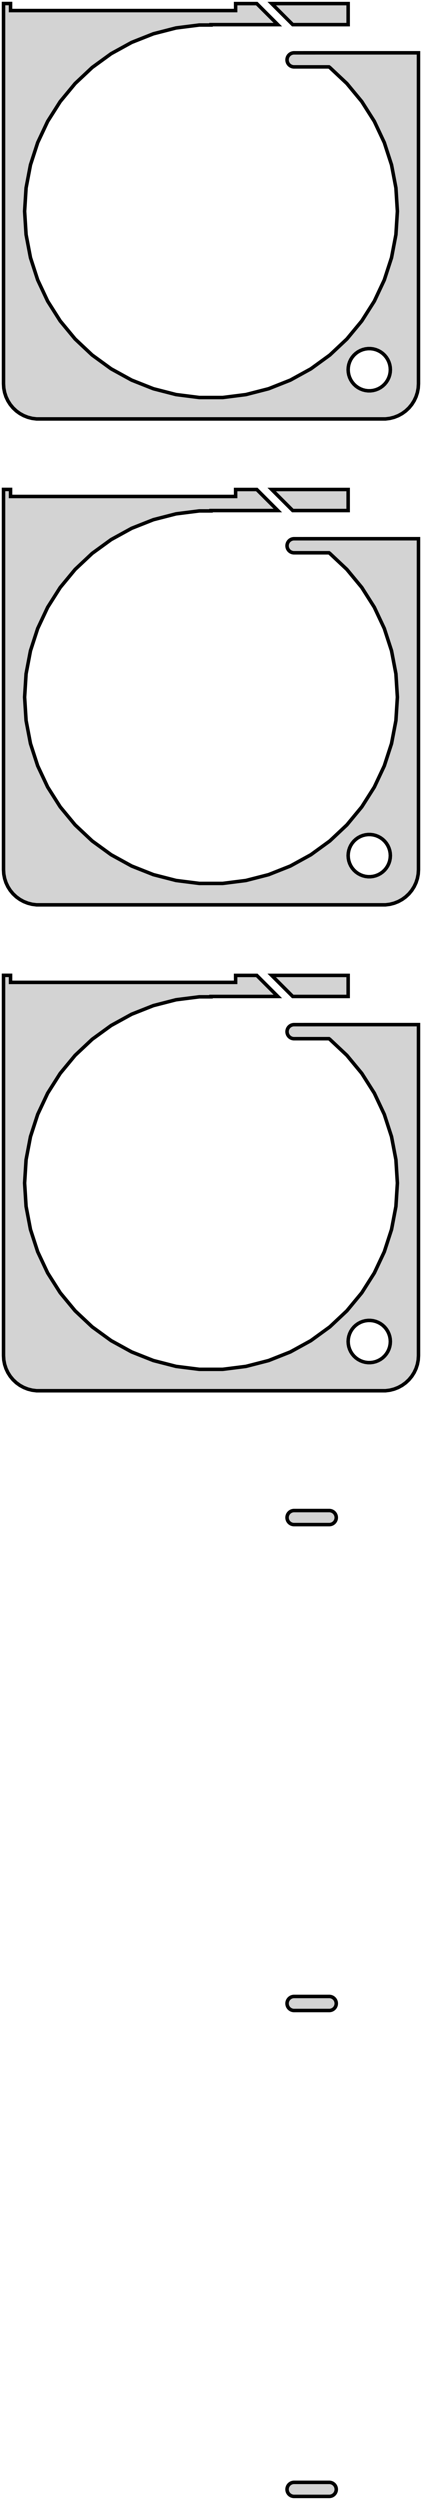 <?xml version="1.0" standalone="no"?>
<!DOCTYPE svg PUBLIC "-//W3C//DTD SVG 1.1//EN" "http://www.w3.org/Graphics/SVG/1.1/DTD/svg11.dtd">
<svg width="60mm" height="355mm" viewBox="-30 -375 60 355" xmlns="http://www.w3.org/2000/svg" version="1.1">
<title>OpenSCAD Model</title>
<path d="
M 25.437,-315.589 L 26.045,-315.745 L 26.629,-315.976 L 27.179,-316.278 L 27.687,-316.647 L 28.145,-317.077
 L 28.545,-317.561 L 28.881,-318.091 L 29.149,-318.659 L 29.343,-319.257 L 29.461,-319.873 L 29.5,-320.5
 L 29.5,-367.5 L 13.972,-367.5 L 13.975,-367.498 L 11.748,-367.498 L 11.624,-367.482 L 11.502,-367.451
 L 11.385,-367.405 L 11.275,-367.344 L 11.174,-367.271 L 11.082,-367.185 L 11.002,-367.088 L 10.935,-366.982
 L 10.881,-366.868 L 10.842,-366.749 L 10.819,-366.625 L 10.811,-366.5 L 10.819,-366.375 L 10.842,-366.251
 L 10.881,-366.132 L 10.935,-366.018 L 11.002,-365.912 L 11.082,-365.815 L 11.174,-365.729 L 11.275,-365.656
 L 11.385,-365.595 L 11.502,-365.549 L 11.624,-365.518 L 11.748,-365.502 L 16.777,-365.502 L 16.892,-365.419
 L 19.318,-363.14 L 21.439,-360.576 L 23.222,-357.766 L 24.639,-354.755 L 25.667,-351.59 L 26.291,-348.321
 L 26.5,-345 L 26.291,-341.679 L 25.667,-338.41 L 24.639,-335.245 L 23.222,-332.234 L 21.439,-329.424
 L 19.318,-326.86 L 16.892,-324.581 L 14.199,-322.625 L 11.283,-321.022 L 8.189,-319.797 L 4.966,-318.969
 L 1.664,-318.552 L -1.664,-318.552 L -4.966,-318.969 L -8.189,-319.797 L -11.283,-321.022 L -14.199,-322.625
 L -16.892,-324.581 L -19.318,-326.86 L -21.439,-329.424 L -23.222,-332.234 L -24.639,-335.245 L -25.667,-338.41
 L -26.291,-341.679 L -26.5,-345 L -26.291,-348.321 L -25.667,-351.59 L -24.639,-354.755 L -23.222,-357.766
 L -21.439,-360.576 L -19.318,-363.14 L -16.892,-365.419 L -14.199,-367.375 L -11.283,-368.978 L -8.189,-370.203
 L -4.966,-371.031 L -1.664,-371.448 L 0,-371.448 L 0,-371.5 L 9.5,-371.5 L 6.51,-374.49
 L 3.5,-374.49 L 3.5,-373.5 L -28.5,-373.5 L -28.5,-374.5 L -29.5,-374.5 L -29.5,-320.5
 L -29.461,-319.873 L -29.343,-319.257 L -29.149,-318.659 L -28.881,-318.091 L -28.545,-317.561 L -28.145,-317.077
 L -27.687,-316.647 L -27.179,-316.278 L -26.629,-315.976 L -26.045,-315.745 L -25.437,-315.589 L -24.814,-315.51
 L 24.814,-315.51 z
M 22.312,-319.506 L 21.938,-319.553 L 21.573,-319.647 L 21.223,-319.786 L 20.892,-319.967 L 20.588,-320.188
 L 20.313,-320.446 L 20.073,-320.737 L 19.871,-321.055 L 19.711,-321.396 L 19.594,-321.754 L 19.524,-322.124
 L 19.5,-322.5 L 19.524,-322.876 L 19.594,-323.246 L 19.711,-323.604 L 19.871,-323.945 L 20.073,-324.263
 L 20.313,-324.554 L 20.588,-324.812 L 20.892,-325.033 L 21.223,-325.214 L 21.573,-325.353 L 21.938,-325.447
 L 22.312,-325.494 L 22.688,-325.494 L 23.062,-325.447 L 23.427,-325.353 L 23.777,-325.214 L 24.108,-325.033
 L 24.412,-324.812 L 24.687,-324.554 L 24.927,-324.263 L 25.129,-323.945 L 25.289,-323.604 L 25.406,-323.246
 L 25.476,-322.876 L 25.5,-322.5 L 25.476,-322.124 L 25.406,-321.754 L 25.289,-321.396 L 25.129,-321.055
 L 24.927,-320.737 L 24.687,-320.446 L 24.412,-320.188 L 24.108,-319.967 L 23.777,-319.786 L 23.427,-319.647
 L 23.062,-319.553 L 22.688,-319.506 z
M 19.5,-374.49 L 8.631,-374.49 L 11.621,-371.5 L 19.5,-371.5 z
M 25.437,-246.589 L 26.045,-246.745 L 26.629,-246.976 L 27.179,-247.278 L 27.687,-247.647 L 28.145,-248.077
 L 28.545,-248.561 L 28.881,-249.091 L 29.149,-249.659 L 29.343,-250.257 L 29.461,-250.873 L 29.5,-251.5
 L 29.5,-298.5 L 13.972,-298.5 L 13.975,-298.498 L 11.748,-298.498 L 11.624,-298.482 L 11.502,-298.451
 L 11.385,-298.405 L 11.275,-298.344 L 11.174,-298.271 L 11.082,-298.185 L 11.002,-298.088 L 10.935,-297.982
 L 10.881,-297.868 L 10.842,-297.749 L 10.819,-297.625 L 10.811,-297.5 L 10.819,-297.375 L 10.842,-297.251
 L 10.881,-297.132 L 10.935,-297.018 L 11.002,-296.912 L 11.082,-296.815 L 11.174,-296.729 L 11.275,-296.656
 L 11.385,-296.595 L 11.502,-296.549 L 11.624,-296.518 L 11.748,-296.502 L 16.777,-296.502 L 16.892,-296.419
 L 19.318,-294.14 L 21.439,-291.576 L 23.222,-288.766 L 24.639,-285.755 L 25.667,-282.59 L 26.291,-279.321
 L 26.5,-276 L 26.291,-272.679 L 25.667,-269.41 L 24.639,-266.245 L 23.222,-263.234 L 21.439,-260.424
 L 19.318,-257.86 L 16.892,-255.581 L 14.199,-253.625 L 11.283,-252.022 L 8.189,-250.797 L 4.966,-249.969
 L 1.664,-249.552 L -1.664,-249.552 L -4.966,-249.969 L -8.189,-250.797 L -11.283,-252.022 L -14.199,-253.625
 L -16.892,-255.581 L -19.318,-257.86 L -21.439,-260.424 L -23.222,-263.234 L -24.639,-266.245 L -25.667,-269.41
 L -26.291,-272.679 L -26.5,-276 L -26.291,-279.321 L -25.667,-282.59 L -24.639,-285.755 L -23.222,-288.766
 L -21.439,-291.576 L -19.318,-294.14 L -16.892,-296.419 L -14.199,-298.375 L -11.283,-299.978 L -8.189,-301.203
 L -4.966,-302.031 L -1.664,-302.448 L 0,-302.448 L 0,-302.5 L 9.5,-302.5 L 6.51,-305.49
 L 3.5,-305.49 L 3.5,-304.5 L -28.5,-304.5 L -28.5,-305.5 L -29.5,-305.5 L -29.5,-251.5
 L -29.461,-250.873 L -29.343,-250.257 L -29.149,-249.659 L -28.881,-249.091 L -28.545,-248.561 L -28.145,-248.077
 L -27.687,-247.647 L -27.179,-247.278 L -26.629,-246.976 L -26.045,-246.745 L -25.437,-246.589 L -24.814,-246.51
 L 24.814,-246.51 z
M 22.312,-250.506 L 21.938,-250.553 L 21.573,-250.647 L 21.223,-250.786 L 20.892,-250.967 L 20.588,-251.188
 L 20.313,-251.446 L 20.073,-251.737 L 19.871,-252.055 L 19.711,-252.396 L 19.594,-252.754 L 19.524,-253.124
 L 19.5,-253.5 L 19.524,-253.876 L 19.594,-254.246 L 19.711,-254.604 L 19.871,-254.945 L 20.073,-255.263
 L 20.313,-255.554 L 20.588,-255.812 L 20.892,-256.033 L 21.223,-256.214 L 21.573,-256.353 L 21.938,-256.447
 L 22.312,-256.494 L 22.688,-256.494 L 23.062,-256.447 L 23.427,-256.353 L 23.777,-256.214 L 24.108,-256.033
 L 24.412,-255.812 L 24.687,-255.554 L 24.927,-255.263 L 25.129,-254.945 L 25.289,-254.604 L 25.406,-254.246
 L 25.476,-253.876 L 25.5,-253.5 L 25.476,-253.124 L 25.406,-252.754 L 25.289,-252.396 L 25.129,-252.055
 L 24.927,-251.737 L 24.687,-251.446 L 24.412,-251.188 L 24.108,-250.967 L 23.777,-250.786 L 23.427,-250.647
 L 23.062,-250.553 L 22.688,-250.506 z
M 19.5,-305.49 L 8.631,-305.49 L 11.621,-302.5 L 19.5,-302.5 z
M 25.437,-177.589 L 26.045,-177.745 L 26.629,-177.976 L 27.179,-178.278 L 27.687,-178.647 L 28.145,-179.077
 L 28.545,-179.561 L 28.881,-180.091 L 29.149,-180.659 L 29.343,-181.257 L 29.461,-181.873 L 29.5,-182.5
 L 29.5,-229.5 L 13.972,-229.5 L 13.975,-229.498 L 11.748,-229.498 L 11.624,-229.482 L 11.502,-229.451
 L 11.385,-229.405 L 11.275,-229.344 L 11.174,-229.271 L 11.082,-229.185 L 11.002,-229.088 L 10.935,-228.982
 L 10.881,-228.868 L 10.842,-228.749 L 10.819,-228.625 L 10.811,-228.5 L 10.819,-228.375 L 10.842,-228.251
 L 10.881,-228.132 L 10.935,-228.018 L 11.002,-227.912 L 11.082,-227.815 L 11.174,-227.729 L 11.275,-227.656
 L 11.385,-227.595 L 11.502,-227.549 L 11.624,-227.518 L 11.748,-227.502 L 16.777,-227.502 L 16.892,-227.419
 L 19.318,-225.14 L 21.439,-222.576 L 23.222,-219.766 L 24.639,-216.755 L 25.667,-213.59 L 26.291,-210.321
 L 26.5,-207 L 26.291,-203.679 L 25.667,-200.41 L 24.639,-197.245 L 23.222,-194.234 L 21.439,-191.424
 L 19.318,-188.86 L 16.892,-186.581 L 14.199,-184.625 L 11.283,-183.022 L 8.189,-181.797 L 4.966,-180.969
 L 1.664,-180.552 L -1.664,-180.552 L -4.966,-180.969 L -8.189,-181.797 L -11.283,-183.022 L -14.199,-184.625
 L -16.892,-186.581 L -19.318,-188.86 L -21.439,-191.424 L -23.222,-194.234 L -24.639,-197.245 L -25.667,-200.41
 L -26.291,-203.679 L -26.5,-207 L -26.291,-210.321 L -25.667,-213.59 L -24.639,-216.755 L -23.222,-219.766
 L -21.439,-222.576 L -19.318,-225.14 L -16.892,-227.419 L -14.199,-229.375 L -11.283,-230.978 L -8.189,-232.203
 L -4.966,-233.031 L -1.664,-233.448 L 0,-233.448 L 0,-233.5 L 9.5,-233.5 L 6.51,-236.49
 L 3.5,-236.49 L 3.5,-235.5 L -28.5,-235.5 L -28.5,-236.5 L -29.5,-236.5 L -29.5,-182.5
 L -29.461,-181.873 L -29.343,-181.257 L -29.149,-180.659 L -28.881,-180.091 L -28.545,-179.561 L -28.145,-179.077
 L -27.687,-178.647 L -27.179,-178.278 L -26.629,-177.976 L -26.045,-177.745 L -25.437,-177.589 L -24.814,-177.51
 L 24.814,-177.51 z
M 22.312,-181.506 L 21.938,-181.553 L 21.573,-181.647 L 21.223,-181.786 L 20.892,-181.967 L 20.588,-182.188
 L 20.313,-182.446 L 20.073,-182.737 L 19.871,-183.055 L 19.711,-183.396 L 19.594,-183.754 L 19.524,-184.124
 L 19.5,-184.5 L 19.524,-184.876 L 19.594,-185.246 L 19.711,-185.604 L 19.871,-185.945 L 20.073,-186.263
 L 20.313,-186.554 L 20.588,-186.812 L 20.892,-187.033 L 21.223,-187.214 L 21.573,-187.353 L 21.938,-187.447
 L 22.312,-187.494 L 22.688,-187.494 L 23.062,-187.447 L 23.427,-187.353 L 23.777,-187.214 L 24.108,-187.033
 L 24.412,-186.812 L 24.687,-186.554 L 24.927,-186.263 L 25.129,-185.945 L 25.289,-185.604 L 25.406,-185.246
 L 25.476,-184.876 L 25.5,-184.5 L 25.476,-184.124 L 25.406,-183.754 L 25.289,-183.396 L 25.129,-183.055
 L 24.927,-182.737 L 24.687,-182.446 L 24.412,-182.188 L 24.108,-181.967 L 23.777,-181.786 L 23.427,-181.647
 L 23.062,-181.553 L 22.688,-181.506 z
M 19.5,-236.49 L 8.631,-236.49 L 11.621,-233.5 L 19.5,-233.5 z
M 16.998,-158.518 L 17.12,-158.549 L 17.237,-158.595 L 17.347,-158.656 L 17.448,-158.729 L 17.54,-158.815
 L 17.62,-158.912 L 17.687,-159.018 L 17.741,-159.132 L 17.78,-159.251 L 17.803,-159.375 L 17.811,-159.5
 L 17.803,-159.625 L 17.78,-159.749 L 17.741,-159.868 L 17.687,-159.982 L 17.62,-160.088 L 17.54,-160.185
 L 17.448,-160.271 L 17.347,-160.344 L 17.237,-160.405 L 17.12,-160.451 L 16.998,-160.482 L 16.874,-160.498
 L 11.748,-160.498 L 11.624,-160.482 L 11.502,-160.451 L 11.385,-160.405 L 11.275,-160.344 L 11.174,-160.271
 L 11.082,-160.185 L 11.002,-160.088 L 10.935,-159.982 L 10.881,-159.868 L 10.842,-159.749 L 10.819,-159.625
 L 10.811,-159.5 L 10.819,-159.375 L 10.842,-159.251 L 10.881,-159.132 L 10.935,-159.018 L 11.002,-158.912
 L 11.082,-158.815 L 11.174,-158.729 L 11.275,-158.656 L 11.385,-158.595 L 11.502,-158.549 L 11.624,-158.518
 L 11.748,-158.502 L 16.874,-158.502 z
M 16.998,-89.518 L 17.12,-89.549 L 17.237,-89.595 L 17.347,-89.656 L 17.448,-89.73 L 17.54,-89.815
 L 17.62,-89.912 L 17.687,-90.018 L 17.741,-90.132 L 17.78,-90.251 L 17.803,-90.375 L 17.811,-90.5
 L 17.803,-90.625 L 17.78,-90.749 L 17.741,-90.868 L 17.687,-90.982 L 17.62,-91.088 L 17.54,-91.184
 L 17.448,-91.27 L 17.347,-91.344 L 17.237,-91.405 L 17.12,-91.451 L 16.998,-91.482 L 16.874,-91.498
 L 11.748,-91.498 L 11.624,-91.482 L 11.502,-91.451 L 11.385,-91.405 L 11.275,-91.344 L 11.174,-91.27
 L 11.082,-91.184 L 11.002,-91.088 L 10.935,-90.982 L 10.881,-90.868 L 10.842,-90.749 L 10.819,-90.625
 L 10.811,-90.5 L 10.819,-90.375 L 10.842,-90.251 L 10.881,-90.132 L 10.935,-90.018 L 11.002,-89.912
 L 11.082,-89.815 L 11.174,-89.73 L 11.275,-89.656 L 11.385,-89.595 L 11.502,-89.549 L 11.624,-89.518
 L 11.748,-89.502 L 16.874,-89.502 z
M 16.998,-20.518 L 17.12,-20.549 L 17.237,-20.595 L 17.347,-20.656 L 17.448,-20.73 L 17.54,-20.815
 L 17.62,-20.912 L 17.687,-21.018 L 17.741,-21.132 L 17.78,-21.251 L 17.803,-21.375 L 17.811,-21.5
 L 17.803,-21.625 L 17.78,-21.749 L 17.741,-21.868 L 17.687,-21.982 L 17.62,-22.088 L 17.54,-22.184
 L 17.448,-22.27 L 17.347,-22.344 L 17.237,-22.405 L 17.12,-22.451 L 16.998,-22.482 L 16.874,-22.498
 L 11.748,-22.498 L 11.624,-22.482 L 11.502,-22.451 L 11.385,-22.405 L 11.275,-22.344 L 11.174,-22.27
 L 11.082,-22.184 L 11.002,-22.088 L 10.935,-21.982 L 10.881,-21.868 L 10.842,-21.749 L 10.819,-21.625
 L 10.811,-21.5 L 10.819,-21.375 L 10.842,-21.251 L 10.881,-21.132 L 10.935,-21.018 L 11.002,-20.912
 L 11.082,-20.815 L 11.174,-20.73 L 11.275,-20.656 L 11.385,-20.595 L 11.502,-20.549 L 11.624,-20.518
 L 11.748,-20.502 L 16.874,-20.502 z
" stroke="black" fill="lightgray" stroke-width="0.5"/>
</svg>
